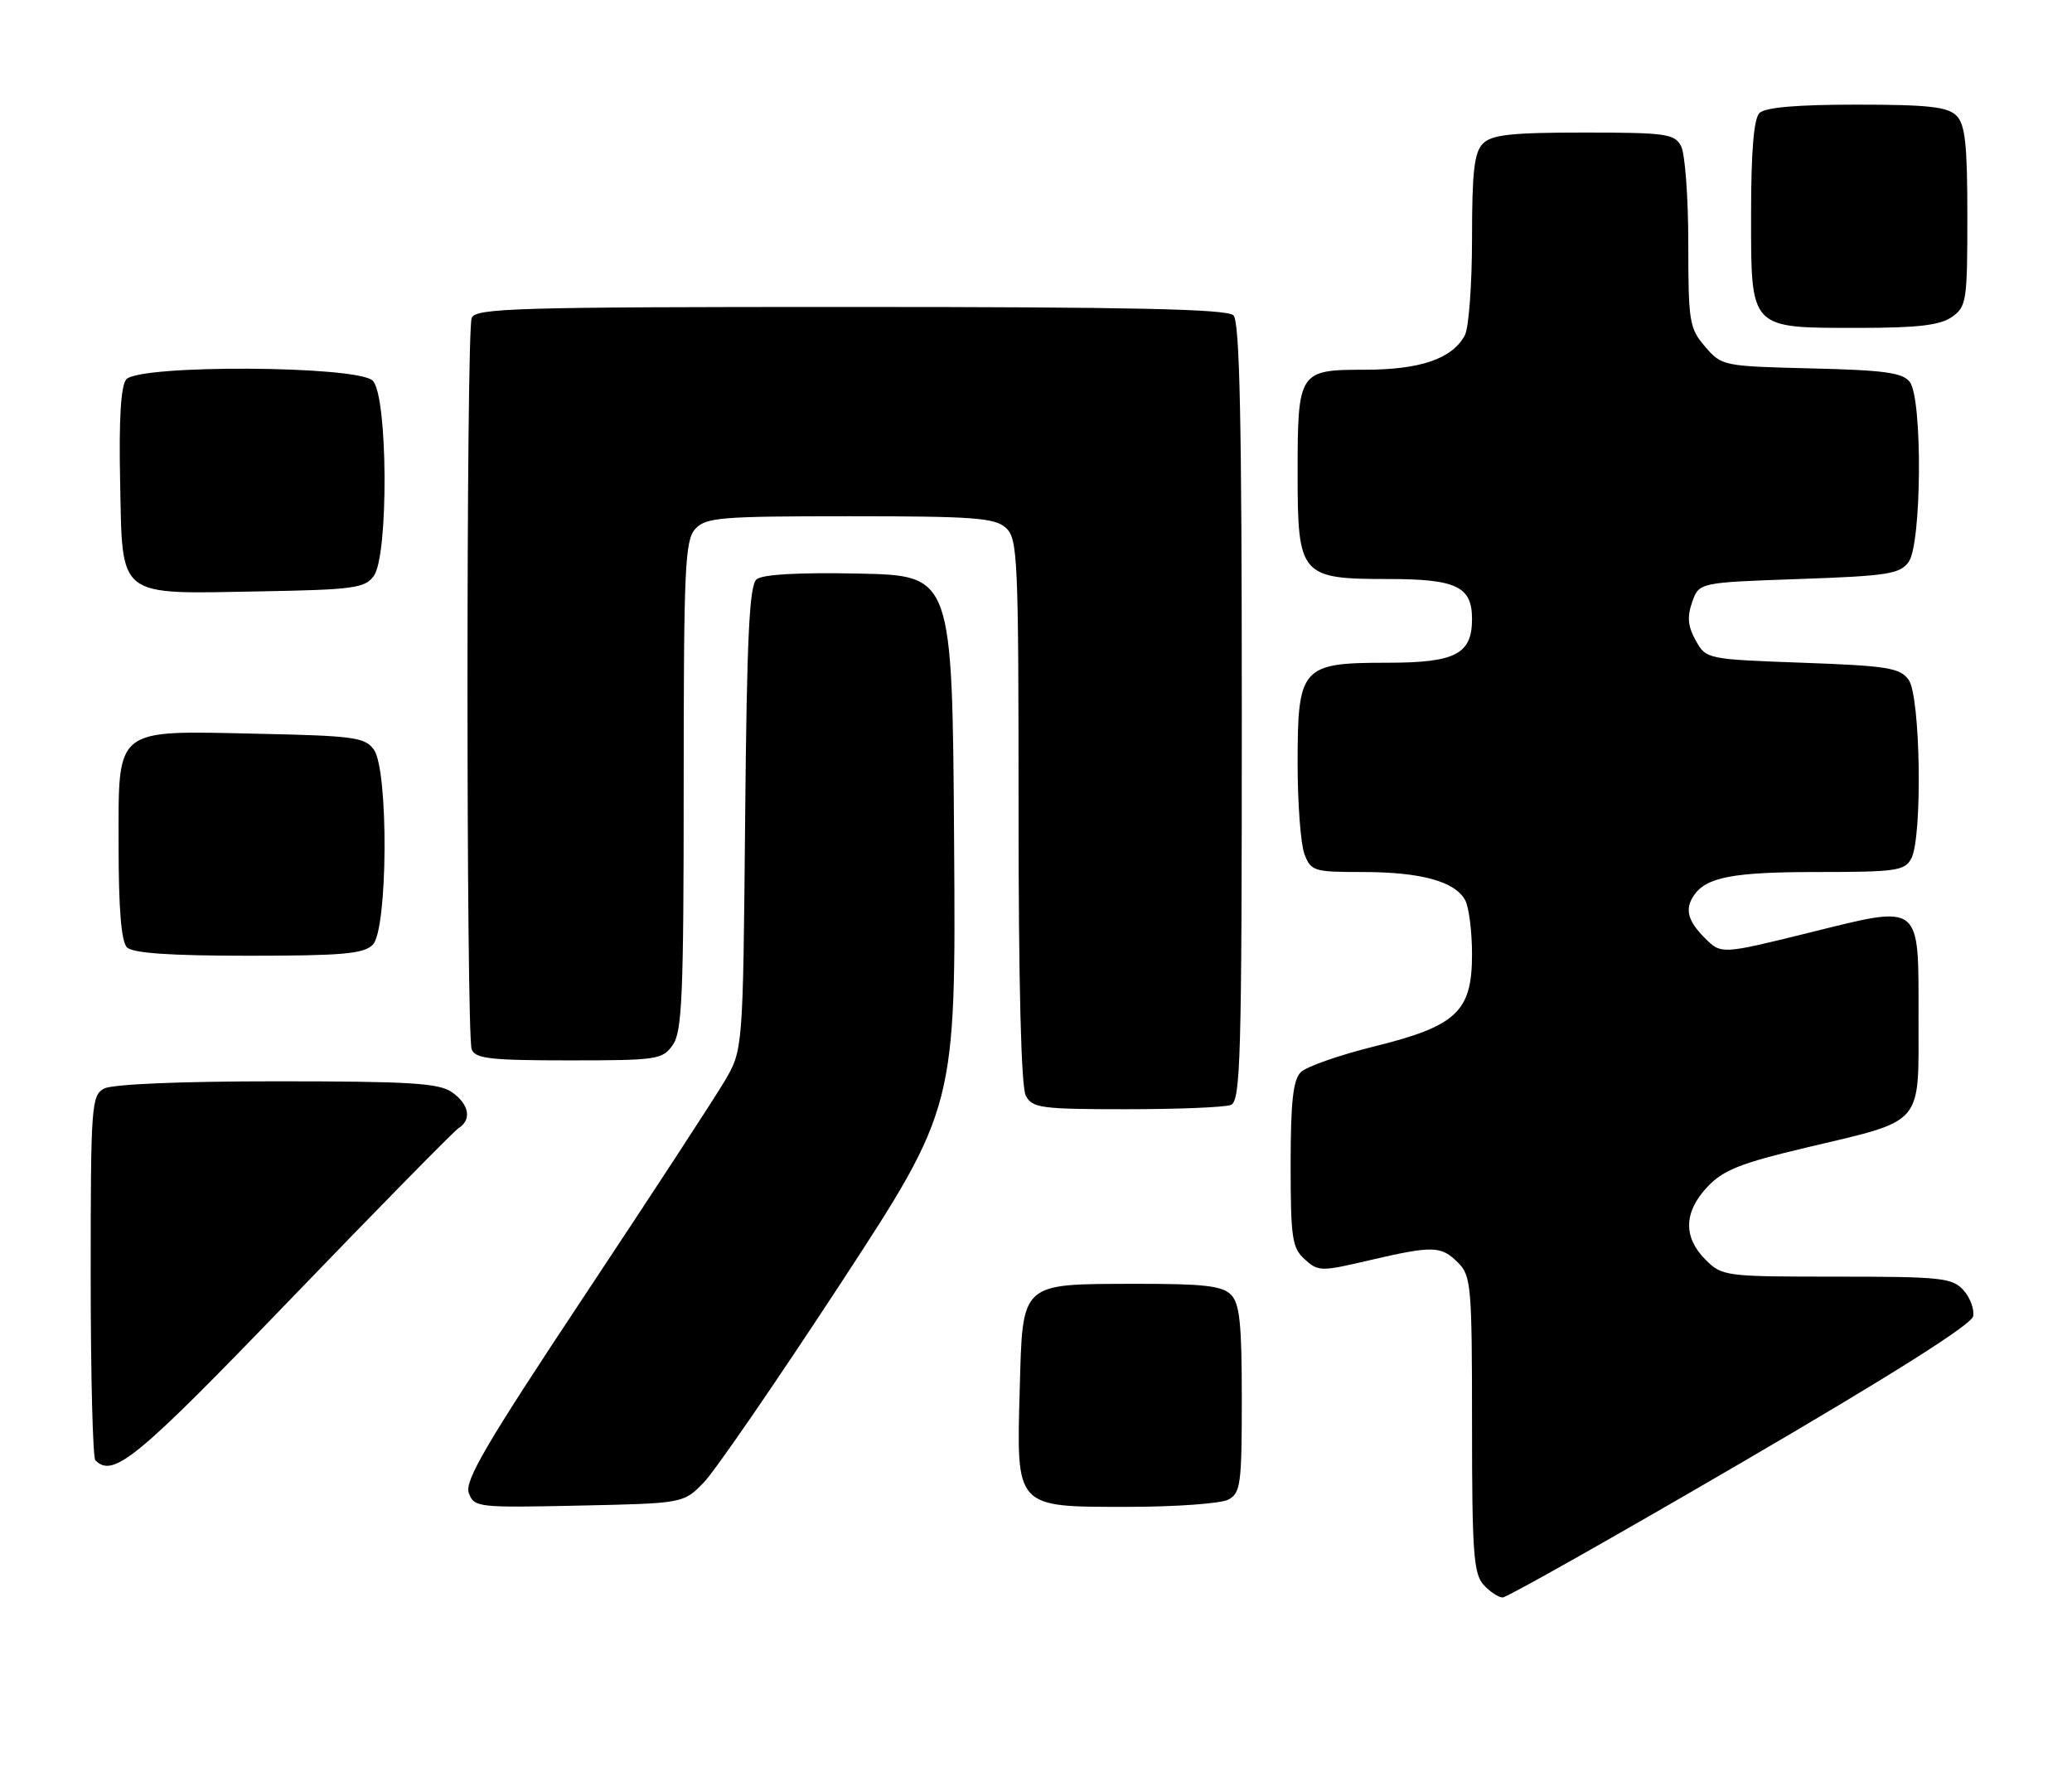 <?xml version="1.0" encoding="UTF-8" standalone="no"?>
<!DOCTYPE svg PUBLIC "-//W3C//DTD SVG 1.1//EN" "http://www.w3.org/Graphics/SVG/1.1/DTD/svg11.dtd" >
<svg xmlns="http://www.w3.org/2000/svg" xmlns:xlink="http://www.w3.org/1999/xlink" version="1.1" viewBox="0 0 297 256">
 <g >
 <path fill="currentColor"
d=" M 249.49 209.74 C 271.15 197.11 282.61 189.87 282.83 188.68 C 283.02 187.67 282.39 185.98 281.43 184.93 C 279.85 183.17 278.21 183.00 263.30 183.00 C 247.23 183.00 246.86 182.95 244.45 180.55 C 241.24 177.33 241.35 173.72 244.75 170.12 C 247.02 167.71 249.52 166.72 259.00 164.48 C 275.88 160.48 275.00 161.49 275.00 146.10 C 275.00 129.19 275.61 129.67 259.27 133.71 C 246.72 136.81 246.72 136.81 244.36 134.45 C 241.93 132.02 241.48 130.32 242.77 128.40 C 244.54 125.74 248.38 125.00 260.40 125.00 C 271.76 125.00 273.03 124.82 273.96 123.07 C 275.59 120.03 275.29 99.78 273.58 97.44 C 272.33 95.73 270.54 95.44 258.37 95.00 C 244.66 94.50 244.56 94.48 243.07 91.82 C 241.94 89.80 241.81 88.43 242.55 86.32 C 243.54 83.50 243.54 83.50 257.85 83.00 C 270.53 82.56 272.33 82.28 273.58 80.56 C 275.46 77.99 275.59 57.16 273.75 54.75 C 272.73 53.42 270.11 53.06 259.66 52.81 C 247.00 52.50 246.79 52.46 244.41 49.69 C 242.15 47.07 242.00 46.13 242.00 34.88 C 242.00 28.27 241.53 22.00 240.96 20.93 C 240.02 19.18 238.76 19.00 227.04 19.00 C 216.65 19.00 213.84 19.31 212.57 20.57 C 211.32 21.83 211.00 24.57 211.00 34.14 C 211.00 40.73 210.54 47.00 209.97 48.06 C 208.16 51.43 203.60 53.00 195.58 53.00 C 186.16 53.00 186.00 53.25 186.00 67.93 C 186.00 82.50 186.43 83.00 198.93 83.00 C 208.77 83.00 211.00 84.06 211.00 88.74 C 211.00 93.77 208.62 95.00 198.85 95.00 C 186.54 95.00 186.00 95.60 186.00 109.43 C 186.00 115.17 186.44 121.02 186.98 122.43 C 187.90 124.87 188.33 125.00 195.33 125.00 C 203.66 125.00 208.58 126.35 210.02 129.04 C 210.56 130.05 211.00 133.54 211.00 136.80 C 211.00 145.02 208.80 147.08 196.91 150.02 C 191.95 151.25 187.24 152.90 186.45 153.70 C 185.35 154.79 185.00 157.98 185.00 166.92 C 185.00 177.47 185.21 178.88 187.02 180.52 C 188.96 182.28 189.36 182.28 196.27 180.66 C 205.42 178.53 206.56 178.56 209.00 181.00 C 210.87 182.87 211.00 184.33 211.00 204.17 C 211.00 222.47 211.22 225.59 212.65 227.17 C 213.57 228.18 214.80 228.99 215.40 228.99 C 216.01 228.98 231.35 220.32 249.49 209.74 Z  M 100.88 212.50 C 102.49 210.85 111.27 198.07 120.41 184.11 C 137.02 158.71 137.02 158.71 136.76 120.61 C 136.50 82.50 136.50 82.50 123.14 82.22 C 114.48 82.04 109.31 82.33 108.45 83.04 C 107.41 83.91 107.05 91.26 106.81 117.32 C 106.50 150.50 106.50 150.50 103.85 155.00 C 102.39 157.47 93.37 171.29 83.80 185.70 C 69.66 207.00 66.56 212.29 67.20 214.02 C 67.96 216.08 68.46 216.13 82.98 215.82 C 97.97 215.50 97.97 215.50 100.88 212.50 Z  M 176.07 214.96 C 177.83 214.02 178.00 212.75 178.00 200.54 C 178.00 189.69 177.70 186.84 176.43 185.57 C 175.17 184.31 172.45 184.01 162.68 184.03 C 146.19 184.07 146.59 183.70 146.17 199.09 C 145.69 216.25 145.46 216.00 161.59 216.00 C 168.49 216.00 175.00 215.53 176.07 214.96 Z  M 41.63 186.25 C 54.21 173.19 65.06 162.14 65.75 161.70 C 67.66 160.48 67.24 158.28 64.78 156.56 C 62.92 155.26 58.77 155.00 39.71 155.00 C 25.88 155.00 16.11 155.41 14.93 156.04 C 13.10 157.02 13.00 158.39 13.00 182.87 C 13.00 197.06 13.30 208.97 13.67 209.33 C 16.24 211.90 19.57 209.15 41.63 186.25 Z  M 176.42 158.39 C 177.83 157.85 178.00 151.96 178.00 102.09 C 178.00 60.11 177.70 46.10 176.80 45.20 C 175.90 44.30 162.33 44.00 121.91 44.00 C 73.87 44.00 68.15 44.17 67.61 45.58 C 66.81 47.65 66.81 148.35 67.61 150.42 C 68.12 151.75 70.31 152.00 81.55 152.00 C 94.20 152.00 94.97 151.89 96.44 149.78 C 97.78 147.87 98.00 142.62 98.00 112.61 C 98.00 81.49 98.18 77.46 99.65 75.83 C 101.16 74.17 103.22 74.00 121.83 74.00 C 139.51 74.00 142.59 74.23 144.17 75.65 C 145.88 77.20 146.00 79.79 146.00 116.22 C 146.00 141.13 146.37 155.83 147.04 157.07 C 147.98 158.83 149.25 159.00 161.45 159.00 C 168.81 159.00 175.55 158.73 176.42 158.39 Z  M 53.43 135.43 C 55.60 133.26 55.72 110.37 53.58 107.44 C 52.31 105.69 50.65 105.47 37.02 105.18 C 16.16 104.73 17.00 104.06 17.00 121.32 C 17.00 130.32 17.39 134.99 18.20 135.80 C 19.03 136.63 24.34 137.00 35.63 137.00 C 49.05 137.00 52.13 136.73 53.43 135.43 Z  M 53.58 82.56 C 55.72 79.63 55.60 56.74 53.43 54.57 C 51.25 52.39 19.89 52.23 18.09 54.39 C 17.32 55.32 17.03 60.13 17.22 69.11 C 17.57 85.91 16.61 85.15 37.33 84.77 C 50.68 84.53 52.31 84.31 53.58 82.56 Z  M 279.78 45.44 C 281.88 43.97 282.00 43.18 282.00 31.01 C 282.00 20.65 281.69 17.84 280.43 16.57 C 279.16 15.31 276.37 15.00 266.13 15.00 C 257.56 15.00 253.01 15.39 252.20 16.20 C 251.39 17.01 251.00 21.68 251.00 30.64 C 251.00 47.34 250.68 47.00 266.50 47.00 C 274.89 47.00 278.09 46.62 279.78 45.44 Z "/>
</g>
</svg>